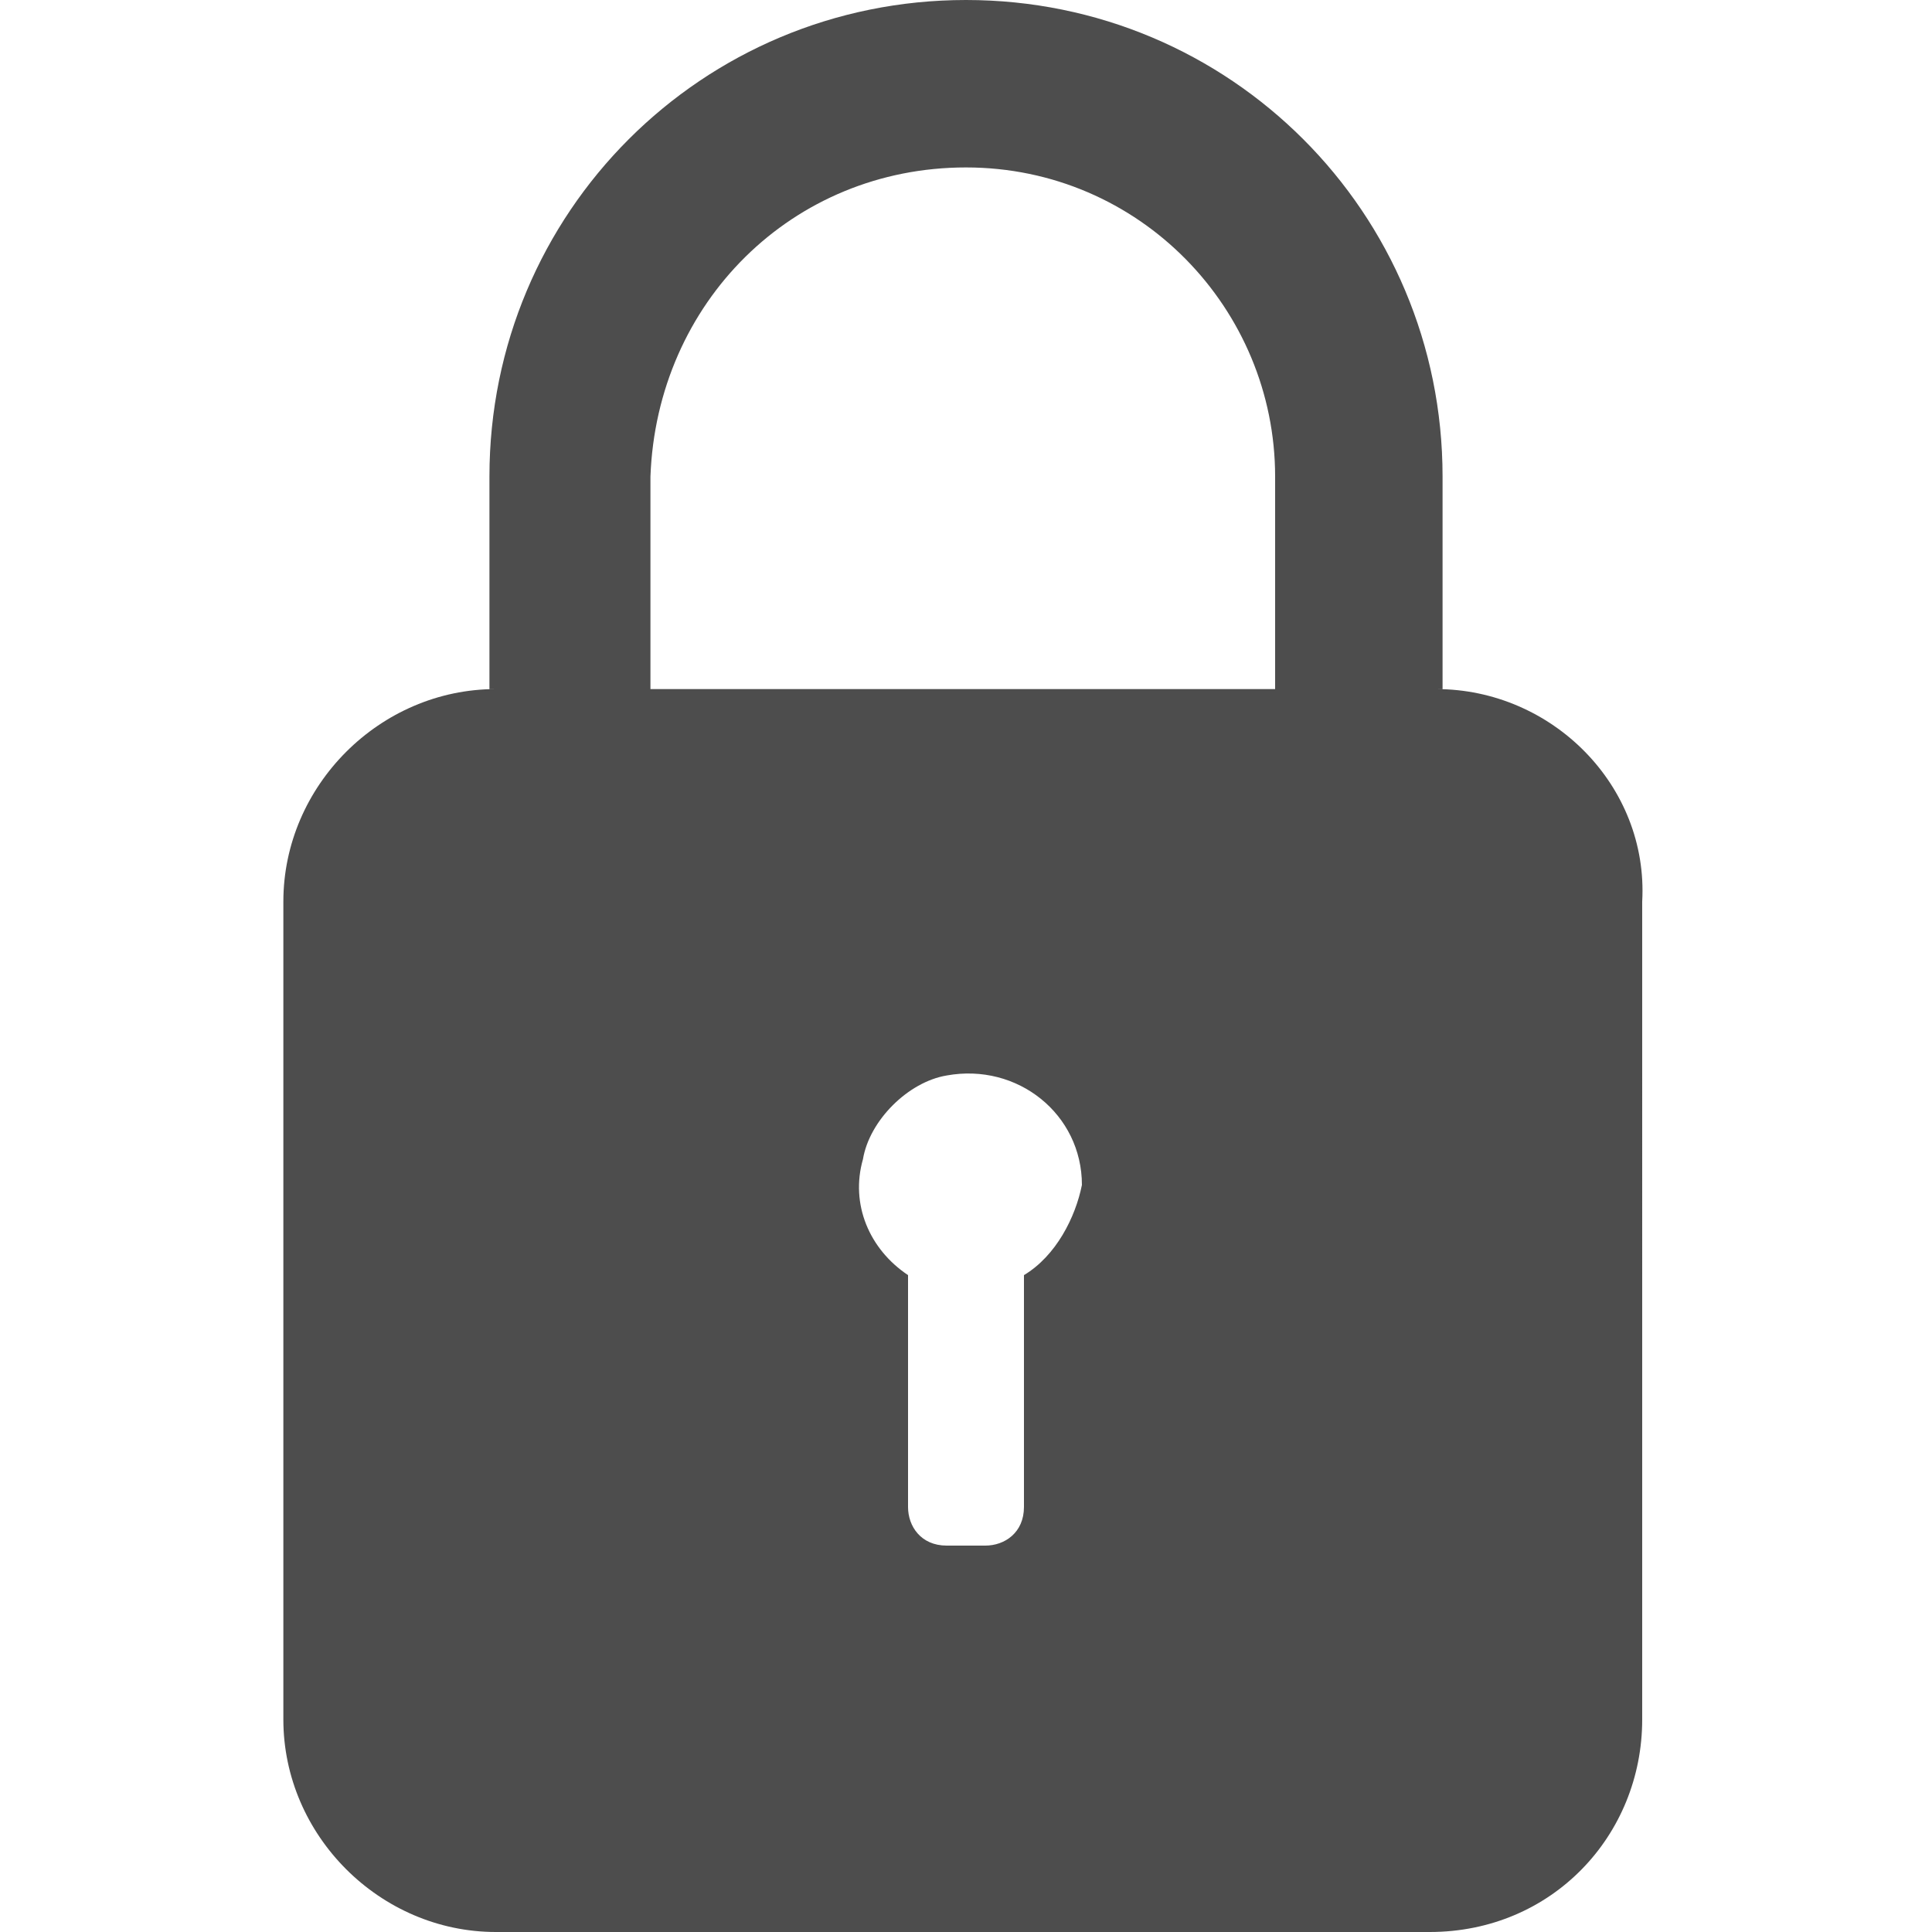 <?xml version="1.0" encoding="utf-8"?>
<!-- Generator: Adobe Illustrator 24.1.3, SVG Export Plug-In . SVG Version: 6.00 Build 0)  -->
<svg version="1.1" id="Layer_1" xmlns="http://www.w3.org/2000/svg" xmlns:xlink="http://www.w3.org/1999/xlink" x="0px" y="0px"
	 viewBox="0 0 30 30" style="enable-background:new 0 0 30 30;" xml:space="preserve">
<style type="text/css">
	.st0{fill:#4D4D4D;}
</style>
<path class="st0" d="M22.3,10.7h0.1V7.4C22.4,3.3,19.1,0,15,0c-4.1,0-7.4,3.3-7.4,7.4v3.3h0.1c-1.8,0-3.3,1.5-3.3,3.3v12.7
	c0,1.8,1.5,3.3,3.3,3.3h14.5c1.9,0,3.3-1.5,3.3-3.3V14C25.6,12.2,24.1,10.7,22.3,10.7z M15,2.6c2.7,0,4.8,2.2,4.8,4.8v3.3h-9.7V7.4
	C10.2,4.7,12.3,2.6,15,2.6z M15.9,19.8v3.6c0,0.4-0.3,0.6-0.6,0.6h-0.6c-0.4,0-0.6-0.3-0.6-0.6v-3.6c-0.6-0.4-0.9-1.1-0.7-1.8
	c0.1-0.6,0.7-1.2,1.3-1.3c1.1-0.2,2.1,0.6,2.1,1.7C16.7,18.9,16.4,19.5,15.9,19.8z"/>
</svg>
